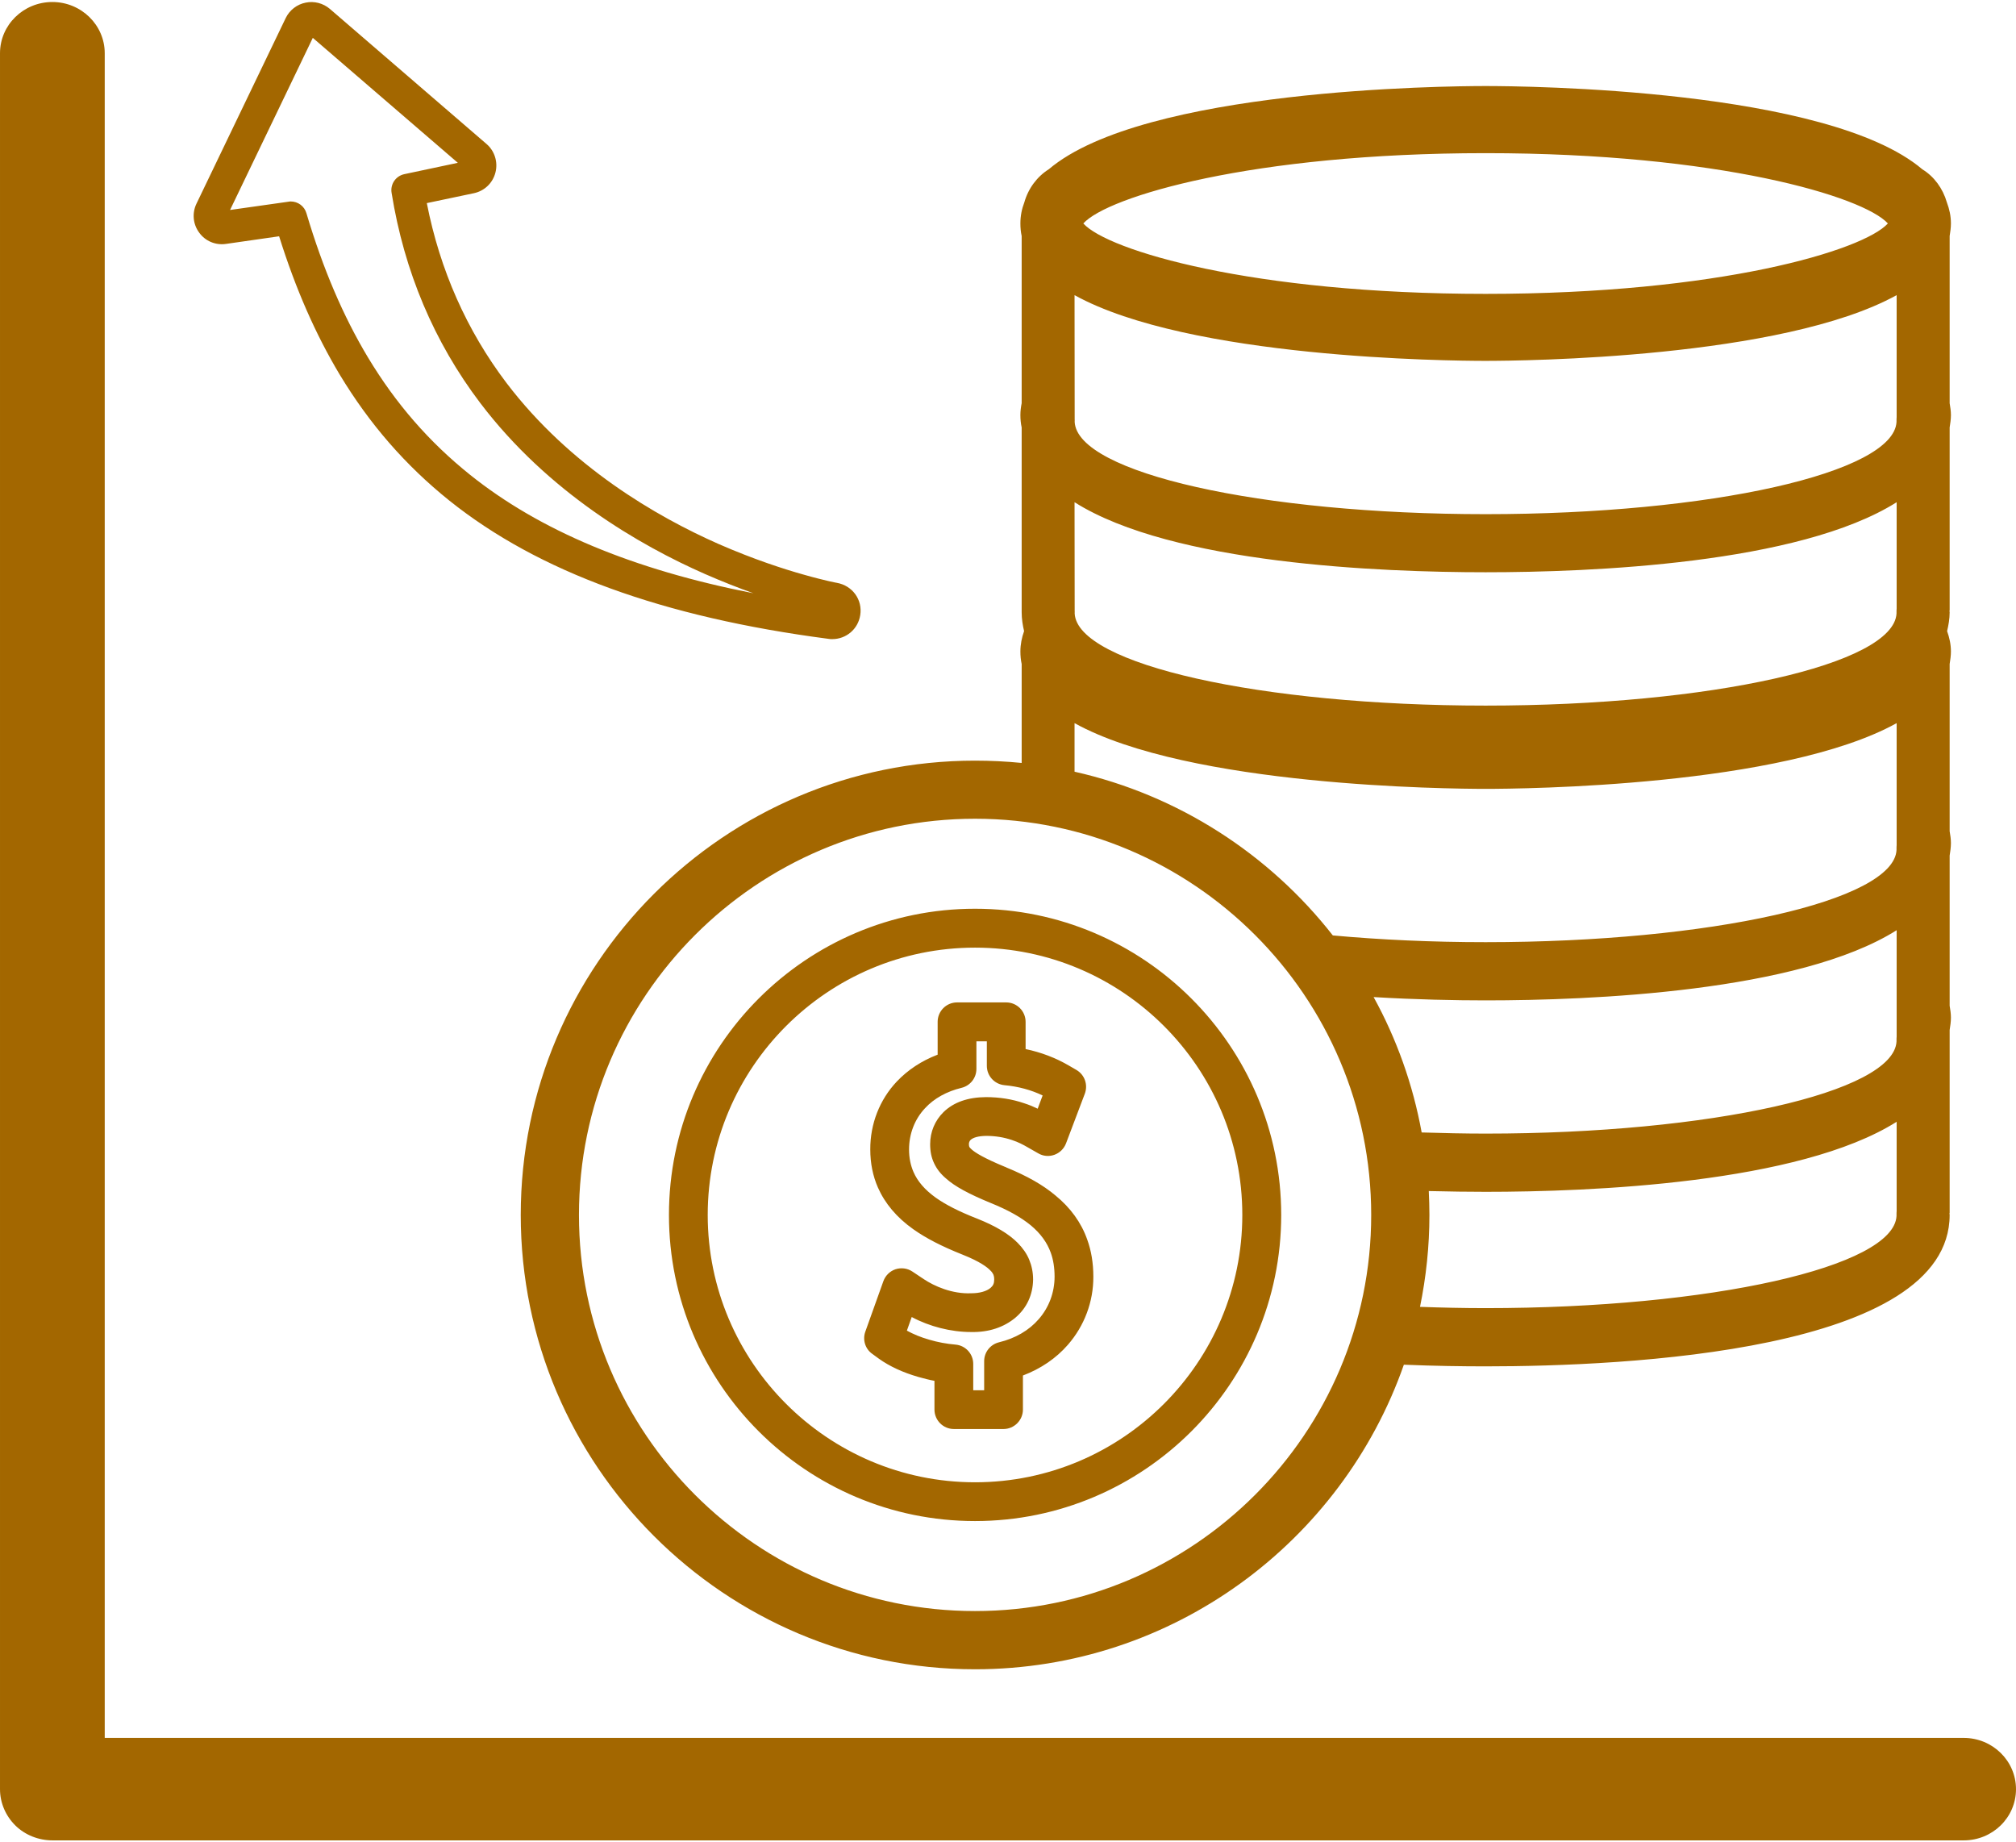 <?xml version="1.0" encoding="UTF-8"?>
<!DOCTYPE svg PUBLIC "-//W3C//DTD SVG 1.1//EN" "http://www.w3.org/Graphics/SVG/1.1/DTD/svg11.dtd">
<!-- Creator: CorelDRAW 2021 (64-Bit) -->
<svg xmlns="http://www.w3.org/2000/svg" xml:space="preserve" width="116px" height="106px" version="1.1" style="shape-rendering:geometricPrecision; text-rendering:geometricPrecision; image-rendering:optimizeQuality; fill-rule:evenodd; clip-rule:evenodd"
viewBox="0 0 15.861 14.462"
 xmlns:xlink="http://www.w3.org/1999/xlink"
 xmlns:xodm="http://www.corel.com/coreldraw/odm/2003">
 <defs>
  <style type="text/css">
   <![CDATA[
    .fil0 {fill:#A36700;fill-rule:nonzero}
   ]]>
  </style>
 </defs>
 <g id="Layer_x0020_1">
  <path class="fil0" d="M5.927 4.651c-0.115,-0.041 -0.243,-0.091 -0.38,-0.151 -0.512,-0.225 -1.235,-0.642 -1.769,-1.346 -0.363,-0.479 -0.598,-1.035 -0.697,-1.652 -0.012,-0.069 0.033,-0.134 0.101,-0.148l0.42 -0.089 -1.141 -0.983 -0.651 1.354 0.459 -0.065c0.006,-0.001 0.012,-0.002 0.018,-0.002 0.057,0 0.108,0.037 0.124,0.093 0.131,0.44 0.29,0.811 0.484,1.134 0.219,0.364 0.482,0.666 0.803,0.923 0.548,0.439 1.281,0.746 2.229,0.932zm4.861 4.891c0,1.718 -1.398,3.116 -3.117,3.116 -1.718,0 -3.116,-1.398 -3.116,-3.116 0,-1.718 1.398,-3.117 3.116,-3.117 1.719,0 3.117,1.399 3.117,3.117zm-3.106 -1.149l0 -0.217 0.082 0 0 0.193c0,0.078 0.059,0.144 0.138,0.152 0.11,0.01 0.212,0.038 0.301,0.081l-0.039 0.104c-0.031,-0.015 -0.066,-0.03 -0.107,-0.043 -0.093,-0.032 -0.194,-0.048 -0.3,-0.048 -0.142,0.001 -0.254,0.04 -0.334,0.118 -0.067,0.066 -0.105,0.155 -0.105,0.252 0,0.058 0.01,0.106 0.031,0.15 0.021,0.045 0.051,0.084 0.095,0.121 0.068,0.061 0.176,0.12 0.351,0.192 0,0 0,0 0,0 0.138,0.056 0.237,0.112 0.314,0.175 0.076,0.063 0.129,0.135 0.158,0.216 0.02,0.055 0.03,0.119 0.03,0.188 0,0.124 -0.044,0.243 -0.125,0.335 0,0 0,0 0,0 -0.076,0.088 -0.184,0.151 -0.313,0.182 -0.068,0.017 -0.116,0.078 -0.116,0.148l0 0.229 -0.086 0 0 -0.207c0,-0.079 -0.06,-0.145 -0.139,-0.152 -0.071,-0.006 -0.141,-0.019 -0.208,-0.039 -0.067,-0.019 -0.126,-0.044 -0.175,-0.071l0.038 -0.107c0.14,0.075 0.309,0.118 0.467,0.118 0.141,0.003 0.259,-0.038 0.349,-0.113 0.089,-0.076 0.137,-0.179 0.139,-0.299 0,-0.058 -0.011,-0.11 -0.031,-0.158 -0.02,-0.048 -0.05,-0.09 -0.09,-0.131 -0.069,-0.07 -0.173,-0.133 -0.319,-0.191 -0.143,-0.056 -0.247,-0.109 -0.326,-0.165 -0.085,-0.061 -0.143,-0.128 -0.175,-0.202 -0.023,-0.053 -0.035,-0.112 -0.035,-0.177 0,-0.124 0.045,-0.239 0.126,-0.325 0.071,-0.077 0.171,-0.132 0.287,-0.16 0.069,-0.017 0.117,-0.078 0.117,-0.149zm-0.305 -0.37l0 0.258c-0.126,0.048 -0.235,0.12 -0.322,0.212 -0.134,0.142 -0.209,0.332 -0.208,0.534 0,0.107 0.02,0.208 0.06,0.299 0.055,0.125 0.148,0.236 0.278,0.328 0.1,0.071 0.224,0.135 0.39,0.201 0.136,0.054 0.193,0.099 0.215,0.122 0.017,0.016 0.022,0.027 0.026,0.035 0.003,0.008 0.006,0.019 0.006,0.038 0,0.03 -0.008,0.048 -0.029,0.066 -0.032,0.027 -0.087,0.042 -0.151,0.042 -0.152,0.007 -0.293,-0.057 -0.374,-0.111l-0.09 -0.06c-0.039,-0.026 -0.088,-0.032 -0.132,-0.018 -0.045,0.015 -0.08,0.05 -0.096,0.094l-0.142 0.397c-0.023,0.064 -0.001,0.136 0.055,0.175l0.052 0.038c0.084,0.06 0.188,0.108 0.309,0.143 0.042,0.012 0.085,0.023 0.128,0.031l0 0.226c0,0.084 0.068,0.153 0.153,0.153l0.39 0c0.084,0 0.153,-0.069 0.153,-0.153l0 -0.268c0.14,-0.053 0.261,-0.135 0.354,-0.242 0.129,-0.148 0.201,-0.338 0.2,-0.536 0,-0.105 -0.016,-0.203 -0.048,-0.291 -0.047,-0.134 -0.132,-0.251 -0.251,-0.348 -0.099,-0.083 -0.221,-0.152 -0.384,-0.219 -0.005,-0.003 -0.01,-0.005 -0.016,-0.007 -0.164,-0.068 -0.23,-0.11 -0.258,-0.135 -0.01,-0.009 -0.017,-0.016 -0.019,-0.022 -0.001,-0.002 -0.003,-0.008 -0.003,-0.02 0,-0.01 0.003,-0.023 0.013,-0.033 0.021,-0.02 0.064,-0.031 0.122,-0.032 0.073,0 0.139,0.011 0.202,0.032 0.052,0.017 0.091,0.038 0.122,0.056l0.086 0.049c0.039,0.023 0.085,0.027 0.127,0.012 0.042,-0.015 0.076,-0.048 0.092,-0.09l0.148 -0.391c0.026,-0.07 -0.001,-0.148 -0.065,-0.186l-0.062 -0.036c-0.103,-0.06 -0.216,-0.103 -0.339,-0.129l0 -0.214c0,-0.084 -0.068,-0.153 -0.153,-0.153l-0.386 0c-0.085,0 -0.153,0.069 -0.153,0.153zm2.397 1.519c0,1.159 -0.943,2.103 -2.103,2.103 -1.159,0 -2.103,-0.944 -2.103,-2.103 0,-1.16 0.944,-2.103 2.103,-2.103 1.16,0 2.103,0.943 2.103,2.103zm-4.511 0c0,1.328 1.08,2.408 2.408,2.408 1.328,0 2.409,-1.08 2.409,-2.408 0,-1.328 -1.081,-2.409 -2.409,-2.409 -1.328,0 -2.408,1.081 -2.408,2.409zm6.425 -3.352c0.29,0 2.332,-0.018 3.234,-0.517l0 0.96c-0.001,0.009 -0.001,0.018 -0.001,0.026 0,0.003 0,0.007 0,0.012 -0.021,0.4 -1.463,0.725 -3.233,0.725 -0.425,0 -0.83,-0.019 -1.202,-0.053 -0.5,-0.639 -1.214,-1.104 -2.032,-1.288l0 -0.382c0.901,0.499 2.943,0.517 3.234,0.517zm0 -3.367c0.29,0 2.332,-0.019 3.234,-0.517l0 0.96c-0.001,0.008 -0.001,0.018 -0.001,0.026 0,0.003 0,0.007 0,0.011 -0.021,0.401 -1.463,0.726 -3.233,0.726 -1.77,0 -3.213,-0.325 -3.233,-0.726 0,-0.008 0.001,-0.016 0,-0.023 0,-0.004 0,-0.009 0,-0.015l-0.001 -0.959c0.901,0.498 2.943,0.517 3.234,0.517zm0 -1.634c1.836,0 2.972,0.341 3.165,0.553 -0.193,0.213 -1.329,0.554 -3.165,0.554 -1.836,0 -2.973,-0.341 -3.165,-0.554 0.192,-0.212 1.329,-0.553 3.165,-0.553zm3.234 3.583c-0.001,0.009 -0.001,0.018 -0.001,0.026 0,0.004 0,0.008 0,0.012 -0.021,0.401 -1.463,0.725 -3.233,0.725 -1.77,0 -3.213,-0.325 -3.233,-0.725 0,-0.008 0.001,-0.016 0,-0.023 0,-0.005 0,-0.01 0,-0.015l-0.001 -0.837c0.769,0.486 2.411,0.551 3.234,0.551 0.823,0 2.464,-0.065 3.234,-0.551l0 0.837zm0 3.367c-0.001,0.009 -0.001,0.018 -0.001,0.026 0,0.004 0,0.008 0,0.012 -0.021,0.401 -1.463,0.725 -3.233,0.725 -0.171,0 -0.338,-0.004 -0.503,-0.009 -0.069,-0.379 -0.198,-0.738 -0.378,-1.065 0.335,0.02 0.643,0.026 0.881,0.026 0.823,0 2.464,-0.066 3.234,-0.552l0 0.837zm0 1.373c-0.001,0.009 -0.001,0.018 -0.001,0.026 0,0.004 0,0.008 0,0.012 -0.021,0.401 -1.463,0.725 -3.233,0.725 -0.176,0 -0.347,-0.004 -0.516,-0.01 0.048,-0.234 0.074,-0.476 0.074,-0.723 0,-0.063 -0.002,-0.126 -0.005,-0.188 0.164,0.004 0.317,0.006 0.447,0.006 0.823,0 2.464,-0.065 3.234,-0.551l0 0.703zm-7.251 -3.544c-1.97,0 -3.574,1.603 -3.574,3.574 0,1.971 1.604,3.574 3.574,3.574 1.558,0 2.886,-1.003 3.374,-2.396 0.242,0.01 0.462,0.013 0.643,0.013 1.098,0 3.651,-0.116 3.651,-1.192 0,-0.003 0,-0.006 -0.002,-0.009 0.002,-0.003 0.002,-0.006 0.002,-0.009l0 -1.436c0.005,-0.032 0.01,-0.064 0.01,-0.098 0,-0.032 -0.005,-0.063 -0.01,-0.093l0 -1.181c0.005,-0.032 0.01,-0.065 0.01,-0.099 0,-0.032 -0.005,-0.063 -0.01,-0.093l0 -1.315c0.005,-0.032 0.01,-0.065 0.01,-0.099 0,-0.056 -0.012,-0.109 -0.03,-0.16 0.011,-0.047 0.02,-0.096 0.02,-0.148 0,-0.003 0,-0.006 -0.002,-0.009 0.002,-0.004 0.002,-0.006 0.002,-0.009l0 -1.436c0.005,-0.032 0.01,-0.064 0.01,-0.098 0,-0.032 -0.005,-0.063 -0.01,-0.093l0 -1.315c0.005,-0.032 0.01,-0.065 0.01,-0.099 0,-0.058 -0.012,-0.113 -0.032,-0.166 -0.032,-0.11 -0.1,-0.203 -0.193,-0.26 -0.745,-0.633 -3.12,-0.655 -3.436,-0.655 -0.315,0 -2.691,0.022 -3.437,0.655 -0.091,0.057 -0.161,0.15 -0.192,0.26 -0.02,0.052 -0.031,0.107 -0.031,0.166 0,0.034 0.003,0.067 0.01,0.099l0 1.315c-0.006,0.03 -0.01,0.061 -0.01,0.093 0,0.034 0.003,0.066 0.01,0.098l0 1.436c0,0.003 0,0.006 0,0.01 0,0.003 0,0.006 0,0.008 0,0.052 0.008,0.101 0.019,0.148 -0.018,0.051 -0.029,0.104 -0.029,0.16 0,0.034 0.003,0.067 0.01,0.099l0 0.778c-0.121,-0.012 -0.243,-0.018 -0.367,-0.018zm8.19 8.091c0,-0.222 -0.184,-0.403 -0.411,-0.403l-14.626 0 0 -13.253c0,-0.222 -0.185,-0.403 -0.412,-0.403 -0.228,0 -0.412,0.181 -0.412,0.403l0 0 0 13.656c0,0.107 0.044,0.21 0.121,0.286 0.076,0.075 0.183,0.117 0.291,0.117l15.038 0c0.227,0 0.411,-0.18 0.411,-0.403zm-9.093 -9.236c-0.017,0.111 -0.111,0.189 -0.22,0.189 -0.009,0 -0.019,0 -0.029,-0.002 -1.307,-0.171 -2.283,-0.527 -2.984,-1.088 -0.345,-0.277 -0.627,-0.601 -0.863,-0.992 -0.189,-0.316 -0.346,-0.672 -0.476,-1.087l-0.418 0.06c-0.082,0.012 -0.163,-0.022 -0.211,-0.089 -0.049,-0.066 -0.057,-0.154 -0.021,-0.228l0.702 -1.46c0,0 0,0 0,0 0.03,-0.062 0.089,-0.108 0.157,-0.121 0.066,-0.014 0.137,0.004 0.19,0.049l1.233 1.063c0.064,0.055 0.091,0.143 0.07,0.224 -0.021,0.083 -0.086,0.145 -0.169,0.163l-0.371 0.078c0.103,0.526 0.314,1.002 0.627,1.415 0.501,0.659 1.183,1.052 1.667,1.266 0.276,0.121 0.518,0.199 0.672,0.242 0.087,0.025 0.155,0.041 0.197,0.051 0.022,0.005 0.04,0.008 0.051,0.011l0.011 0.002c0.125,0.022 0.204,0.134 0.185,0.254z"/>
 </g>
</svg>
